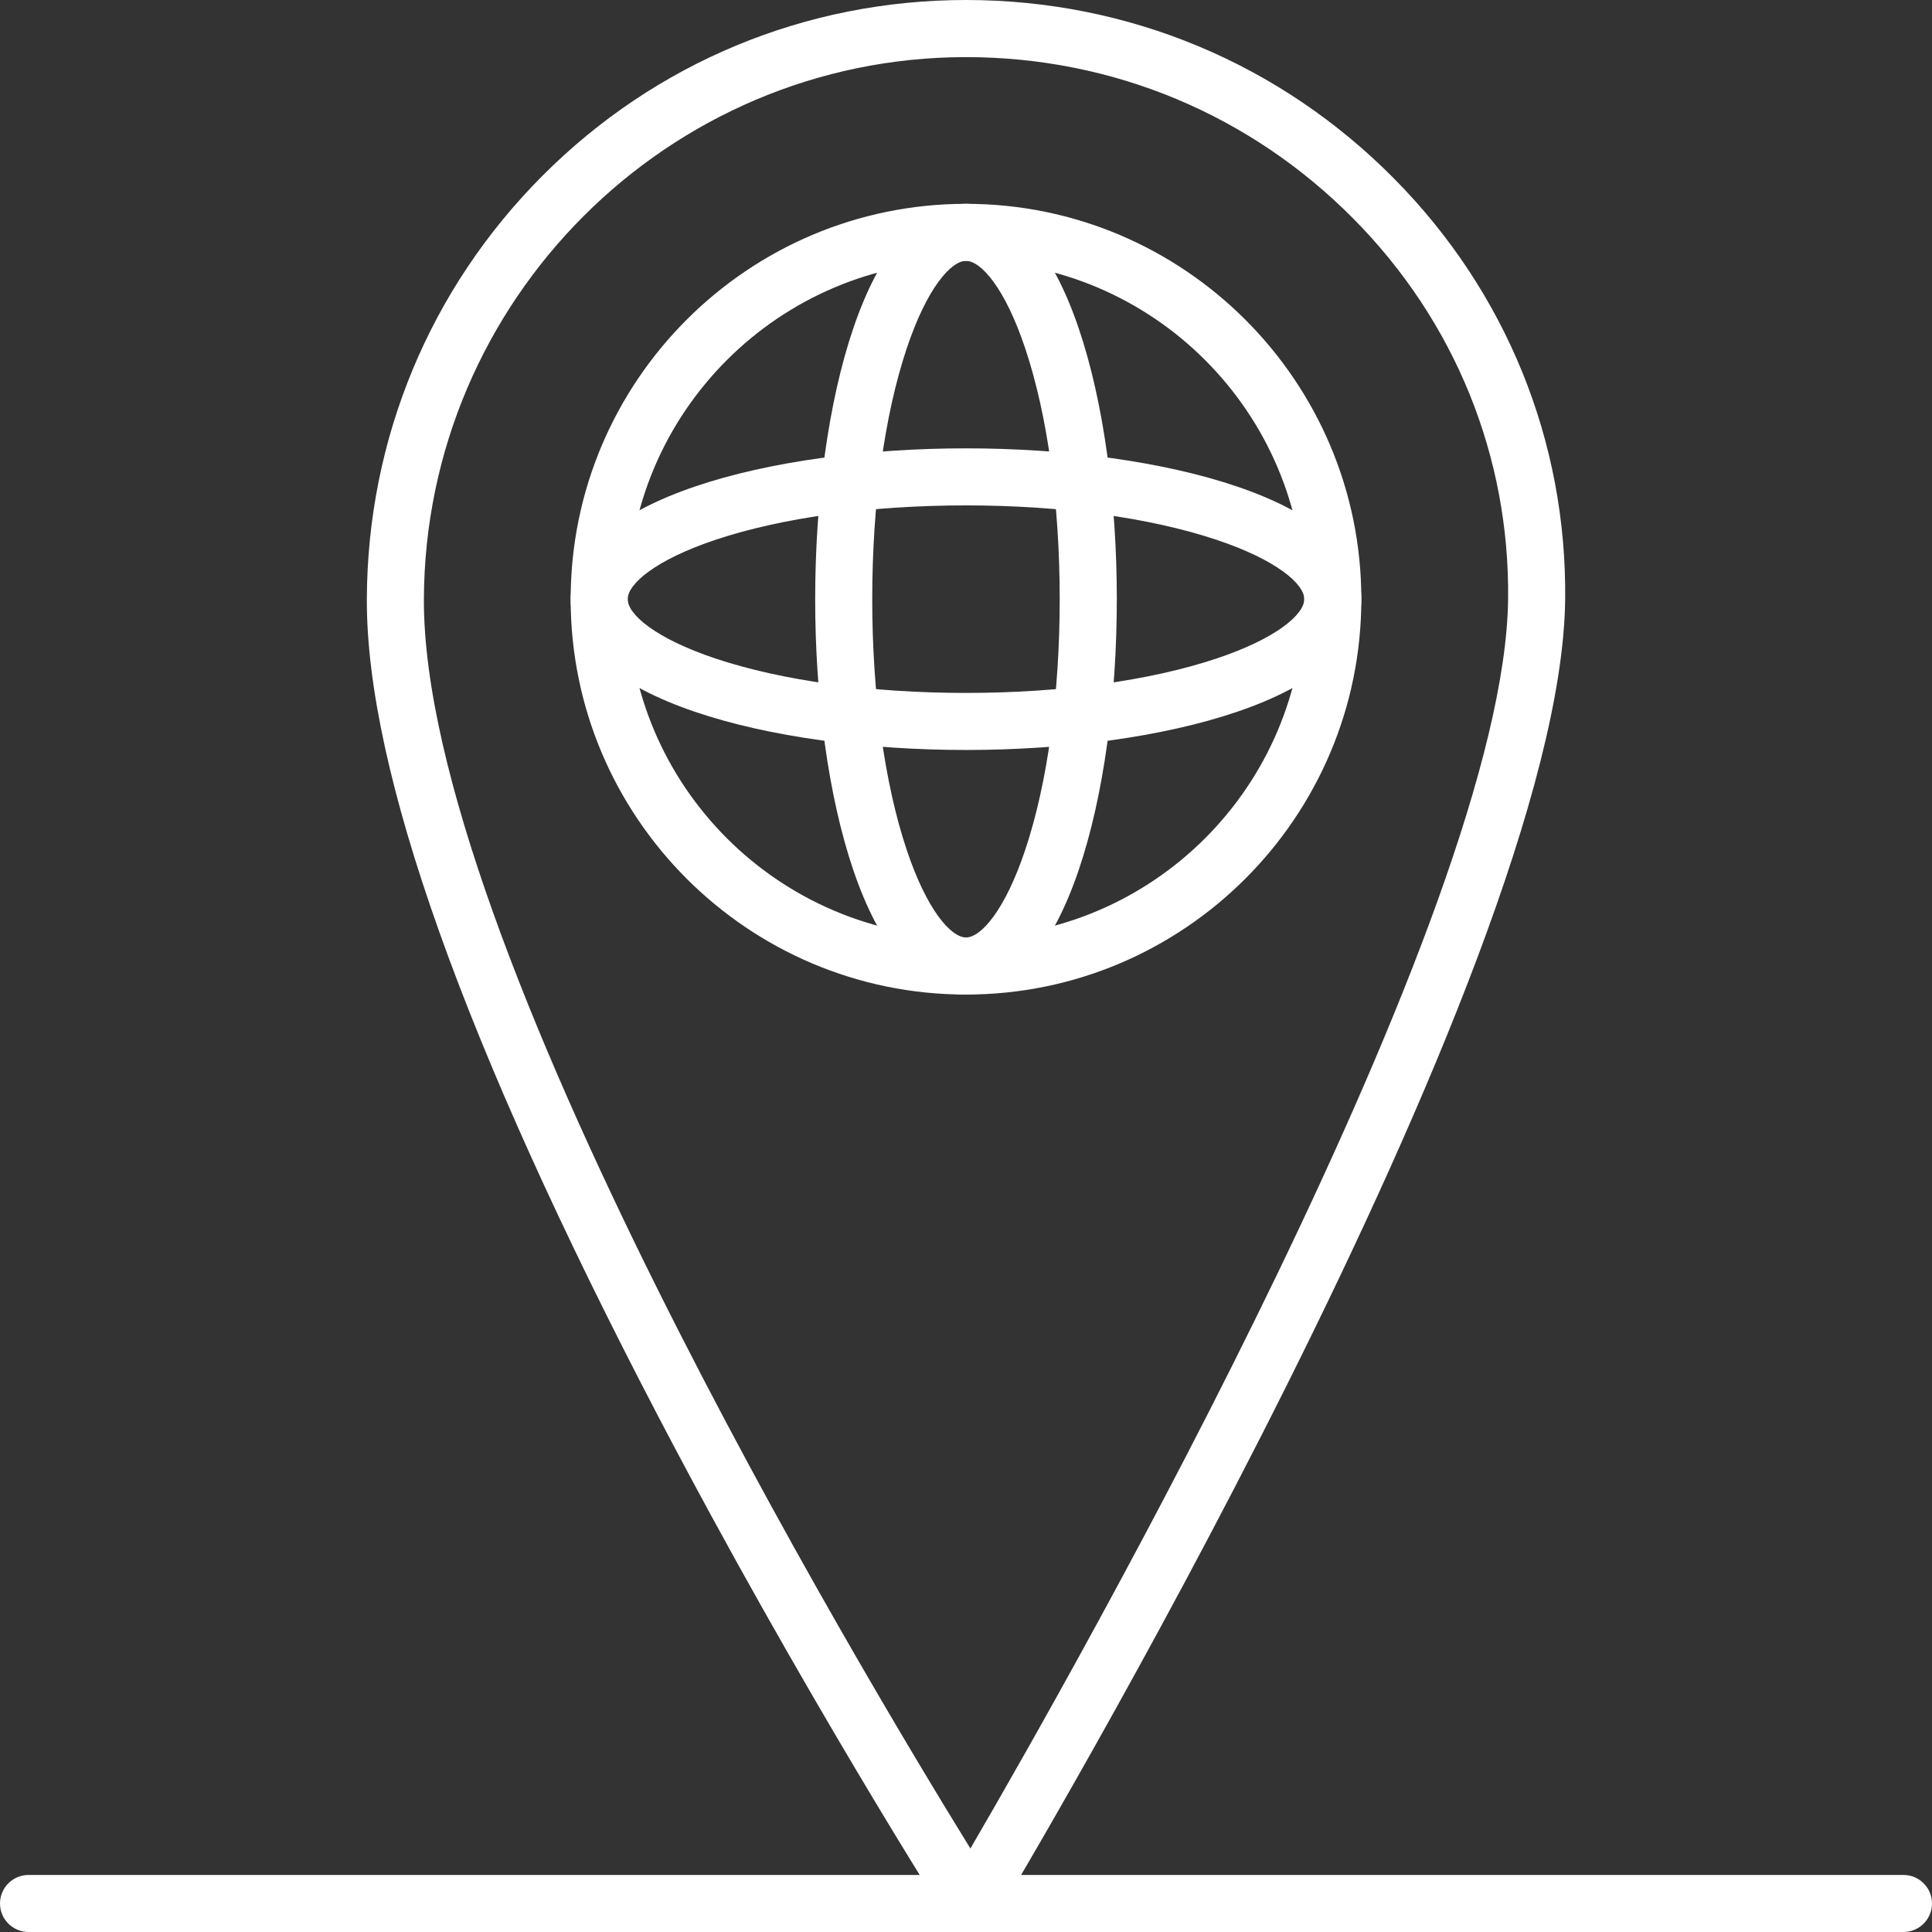 <svg width="32" height="32" viewBox="0 0 32 32" fill="none" xmlns="http://www.w3.org/2000/svg">
<rect x="0" y="0" width="32" height="32" fill="#333333" stroke="none"/>
<path d="M16 16.473C12.389 16.473 9.452 13.535 9.452 9.924C9.452 6.314 12.389 3.376 16 3.376C19.61 3.376 22.548 6.314 22.548 9.924C22.548 13.535 19.61 16.473 16 16.473ZM16 4.321C12.91 4.321 10.396 6.834 10.396 9.924C10.396 13.014 12.91 15.527 16 15.527C19.09 15.527 21.603 13.014 21.603 9.924C21.603 6.834 19.09 4.321 16 4.321Z" fill="white"/>
<path d="M16 12.422C12.745 12.422 9.452 11.564 9.452 9.924C9.452 8.284 12.746 7.426 16 7.426C19.254 7.426 22.548 8.284 22.548 9.924C22.548 11.564 19.254 12.422 16 12.422ZM16 8.371C14.426 8.371 12.954 8.573 11.853 8.94C10.847 9.276 10.396 9.676 10.396 9.924C10.396 10.172 10.847 10.572 11.853 10.908C12.954 11.275 14.426 11.477 16 11.477C17.573 11.477 19.046 11.275 20.147 10.908C21.153 10.572 21.603 10.172 21.603 9.924C21.603 9.676 21.153 9.276 20.147 8.94C19.046 8.573 17.573 8.371 16 8.371Z" fill="white"/>
<path d="M16 16.473C14.36 16.473 13.502 13.178 13.502 9.924C13.502 6.67 14.36 3.376 16 3.376C17.64 3.376 18.498 6.67 18.498 9.924C18.498 13.178 17.64 16.473 16 16.473ZM16 4.321C15.752 4.321 15.351 4.771 15.016 5.777C14.649 6.878 14.447 8.35 14.447 9.924C14.447 11.498 14.649 12.97 15.016 14.071C15.351 15.077 15.752 15.527 16 15.527C16.248 15.527 16.648 15.077 16.983 14.071C17.35 12.97 17.552 11.498 17.552 9.924C17.552 8.35 17.351 6.878 16.983 5.777C16.648 4.771 16.248 4.321 16 4.321Z" fill="white"/>
<path d="M16.085 32C15.924 32 15.774 31.918 15.687 31.782C15.663 31.744 13.258 27.971 10.889 23.434C7.686 17.299 6.066 12.753 6.076 9.922C6.085 7.27 7.12 4.779 8.989 2.907C10.861 1.032 13.351 0 16 0C18.686 0 21.205 1.051 23.092 2.96C24.948 4.836 25.953 7.311 25.924 9.929C25.856 16.085 16.873 31.132 16.491 31.77C16.407 31.91 16.256 31.997 16.092 31.999C16.09 32 16.087 32 16.085 32L16.085 32ZM16 0.946C11.066 0.946 7.038 4.974 7.021 9.926C7.002 15.572 14.252 27.668 16.073 30.617C17.836 27.591 24.922 15.112 24.979 9.92L25.452 9.925L24.979 9.92C25.005 7.556 24.097 5.32 22.42 3.626C20.711 1.898 18.431 0.946 16 0.946L16 0.946Z" fill="white"/>
<path d="M31.527 32H0.473C0.212 32 0 31.788 0 31.527C0 31.267 0.212 31.055 0.473 31.055H31.527C31.788 31.055 32 31.267 32 31.527C32 31.788 31.788 32 31.527 32Z" fill="white"/>
</svg>
